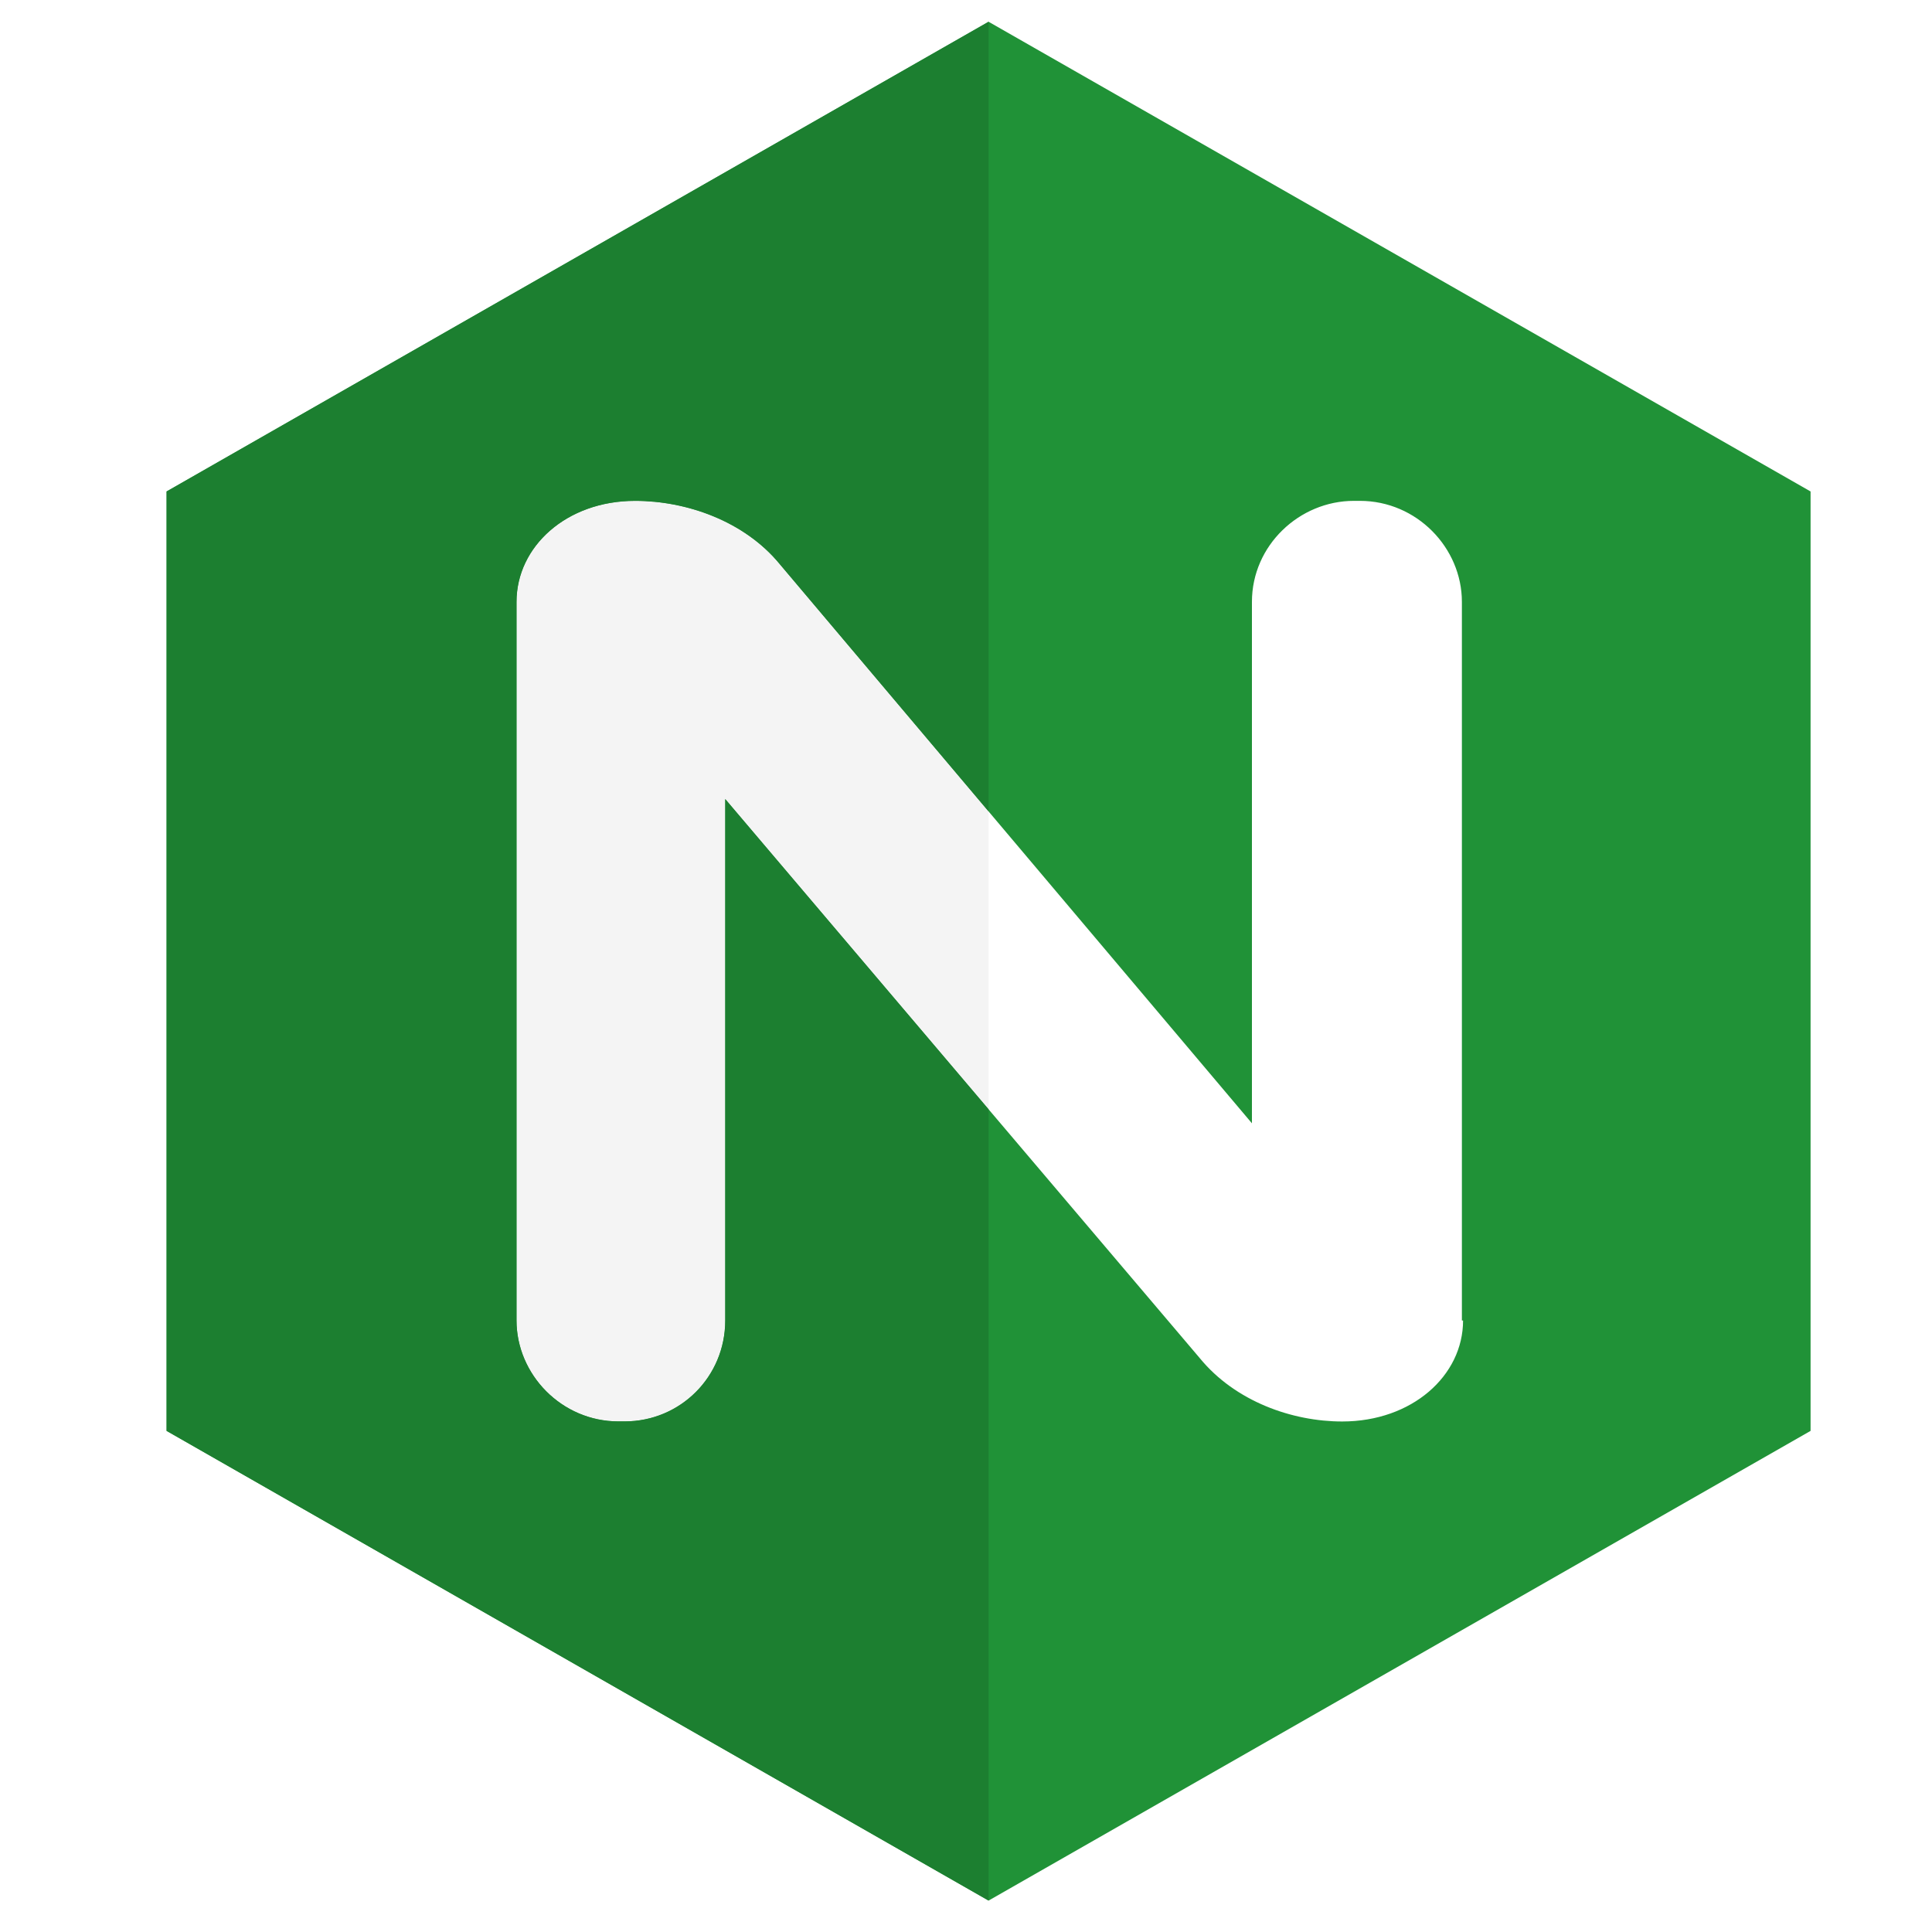 <?xml version="1.0" encoding="UTF-8" standalone="no"?>
<svg
   enable-background="new 0 0 24 24"
   viewBox="0 0 576 576"
   id="nginx"
   version="1.1"
   width="576"
   height="576"
   xmlns="http://www.w3.org/2000/svg"
   xmlns:svg="http://www.w3.org/2000/svg">
  <defs
     id="defs3" />
  <path
     fill="#209237"
     d="M 539.798,426.598 V 146.524 L 294.733,6.486 49.667,146.524 V 426.598 L 294.733,566.635 Z M 216.218,393.666 c 0,16.851 -13.444,30.108 -30.015,30.108 h -1.797 c -16.991,0 -30.411,-14.004 -30.411,-30.108 V 179.432 c 0,-16.454 14.844,-30.108 35.359,-30.108 15.217,0 32.535,5.952 43.155,18.905 L 373.247,334.897 V 179.432 c 0,-16.828 14.144,-30.108 30.411,-30.108 h 1.774 c 16.968,0 30.411,14.004 30.411,30.108 v 214.257 h 0.35 c 0,16.454 -15.217,30.108 -36.036,30.108 -14.867,0 -31.858,-5.952 -42.455,-18.882 L 216.218,238.225 Z"
     id="path1"
     style="stroke-width:23.34" />
  <path
     fill="#DEDEDE"
     d="m 189.355,149.324 c -20.515,0 -35.359,13.654 -35.359,30.108 v 214.233 c 0,16.104 13.42,30.108 30.411,30.108 h 1.797 c 16.594,0 30.015,-13.257 30.015,-30.108 V 238.225 l 78.514,92.495 V 241.912 L 232.509,168.229 C 221.89,155.276 204.572,149.324 189.355,149.324 Z"
     id="path2"
     style="fill:#dedede;fill-opacity:0.313;stroke-width:23.34" />
  <path
     fill="#1c7f30"
     d="M 294.733,6.486 49.667,146.524 V 426.598 L 294.733,566.635 V 330.719 l -78.514,-92.495 v 155.441 c 0,16.851 -13.444,30.108 -30.015,30.108 h -1.797 c -16.991,0 -30.411,-14.004 -30.411,-30.108 V 179.432 c 0,-16.454 14.844,-30.108 35.359,-30.108 15.217,0 32.535,5.952 43.155,18.905 l 62.223,73.683 z"
     id="path3"
     style="stroke-width:23.34" />
</svg>
